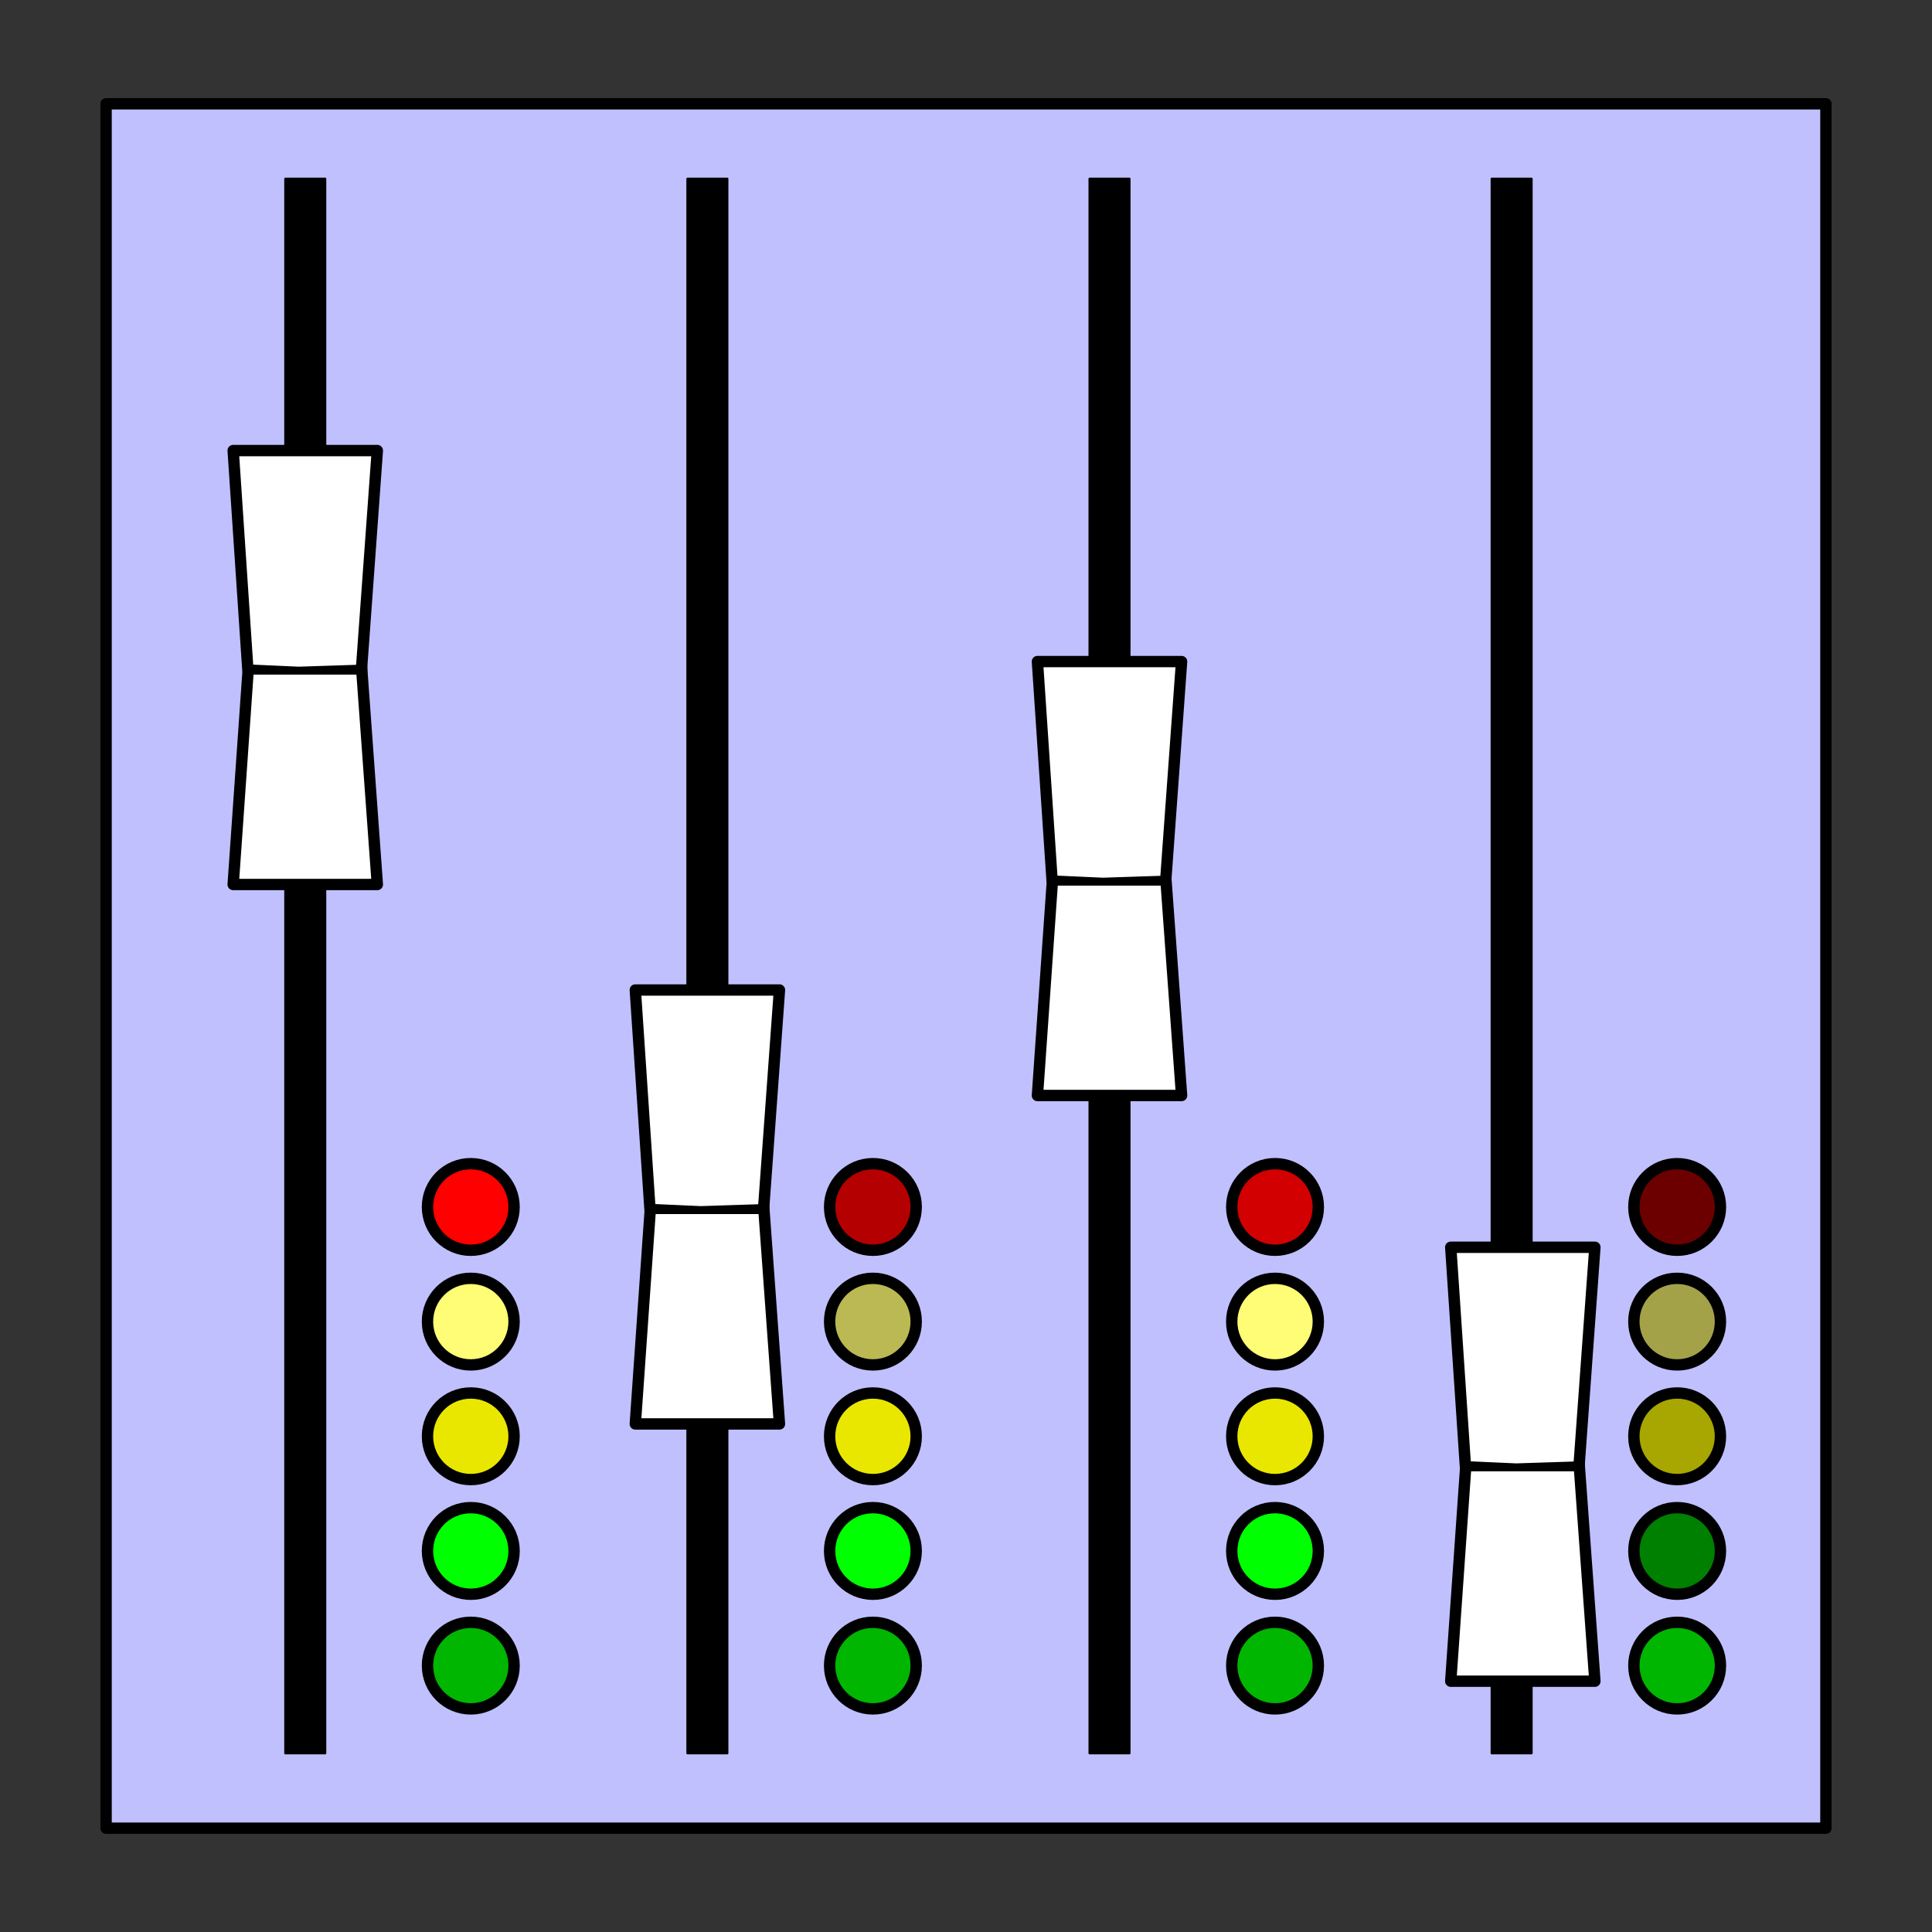 <?xml version="1.0" encoding="UTF-8" standalone="no"?>
<!DOCTYPE svg PUBLIC "-//W3C//DTD SVG 1.1//EN" "http://www.w3.org/Graphics/SVG/1.1/DTD/svg11.dtd">
<svg xmlns="http://www.w3.org/2000/svg" version="1.1" xmlns:dc="http://purl.org/dc/elements/1.1/" xmlns:xl="http://www.w3.org/1999/xlink" viewBox="0 0 850.394 850.394" width="850.394" height="850.394">
  <rect x="0" y="0" width="850.394" height="850.394" fill="#333333" stroke="none"/>
  <defs/>
  <g id="Mixer" fill="none" stroke-opacity="1" fill-opacity="1" stroke-dasharray="none" stroke="none">
    <title>Mixer</title>
    <g id="Mixer: Layer 1">
      <title>Layer 1</title>
      <g id="Graphic_36">
        <rect x="46.697" y="45.697" width="757" height="759" fill="#c0c0ff"/>
        <rect x="46.697" y="45.697" width="757" height="759" stroke="black" stroke-linecap="round" stroke-linejoin="round" stroke-width="5"/>
      </g>
      <g id="Graphic_3">
        <rect x="125.61" y="78.697" width="17.506" height="693" fill="black"/>
        <rect x="125.61" y="78.697" width="17.506" height="693" stroke="black" stroke-linecap="round" stroke-linejoin="round" stroke-width="1"/>
      </g>
      <g id="Graphic_4">
        <path d="M 102.635 198.32 L 166.09 198.32 L 159.166 293.82 L 166.09 389.32 L 102.635 389.32 L 109.166 295.82 Z" fill="white"/>
        <path d="M 102.635 198.32 L 166.09 198.32 L 159.166 293.82 L 166.09 389.32 L 102.635 389.32 L 109.166 295.82 Z" stroke="black" stroke-linecap="round" stroke-linejoin="round" stroke-width="5"/>
      </g>
      <g id="Graphic_6">
        <path d="M 161.166 296.444 L 161.166 292.985 L 131.445 293.949 L 110.09 292.985 L 110.09 296.444 Z" fill="black"/>
        <path d="M 161.166 296.444 L 161.166 292.985 L 131.445 293.949 L 110.09 292.985 L 110.09 296.444 Z" stroke="black" stroke-linecap="round" stroke-linejoin="round" stroke-width="1"/>
      </g>
      <g id="Graphic_7">
        <circle cx="207.221" cy="733.135" r="19.062" fill="#00b600"/>
        <circle cx="207.221" cy="733.135" r="19.062" stroke="black" stroke-linecap="round" stroke-linejoin="round" stroke-width="5"/>
      </g>
      <g id="Graphic_8">
        <circle cx="207.221" cy="682.666" r="19.062" fill="lime"/>
        <circle cx="207.221" cy="682.666" r="19.062" stroke="black" stroke-linecap="round" stroke-linejoin="round" stroke-width="5"/>
      </g>
      <g id="Graphic_9">
        <circle cx="207.221" cy="632.197" r="19.062" fill="#e9e700"/>
        <circle cx="207.221" cy="632.197" r="19.062" stroke="black" stroke-linecap="round" stroke-linejoin="round" stroke-width="5"/>
      </g>
      <g id="Graphic_10">
        <circle cx="207.221" cy="581.728" r="19.062" fill="#fffc75"/>
        <circle cx="207.221" cy="581.728" r="19.062" stroke="black" stroke-linecap="round" stroke-linejoin="round" stroke-width="5"/>
      </g>
      <g id="Graphic_11">
        <circle cx="207.221" cy="531.259" r="19.062" fill="red"/>
        <circle cx="207.221" cy="531.259" r="19.062" stroke="black" stroke-linecap="round" stroke-linejoin="round" stroke-width="5"/>
      </g>
      <g id="Graphic_12">
        <rect x="302.61" y="78.697" width="17.506" height="693" fill="black"/>
        <rect x="302.61" y="78.697" width="17.506" height="693" stroke="black" stroke-linecap="round" stroke-linejoin="round" stroke-width="1"/>
      </g>
      <g id="Graphic_13">
        <path d="M 279.635 435.759 L 343.09 435.759 L 336.166 531.259 L 343.09 626.759 L 279.635 626.759 L 286.166 533.259 Z" fill="white"/>
        <path d="M 279.635 435.759 L 343.09 435.759 L 336.166 531.259 L 343.09 626.759 L 279.635 626.759 L 286.166 533.259 Z" stroke="black" stroke-linecap="round" stroke-linejoin="round" stroke-width="5"/>
      </g>
      <g id="Graphic_14">
        <title>Bézier</title>
        <path d="M 338.166 533.882 L 338.166 530.423 L 308.445 531.387 L 287.09 530.423 L 287.09 533.882 Z" fill="black"/>
        <path d="M 338.166 533.882 L 338.166 530.423 L 308.445 531.387 L 287.09 530.423 L 287.09 533.882 Z" stroke="black" stroke-linecap="round" stroke-linejoin="round" stroke-width="1"/>
      </g>
      <g id="Graphic_15">
        <circle cx="384.221" cy="733.135" r="19.062" fill="#00b600"/>
        <circle cx="384.221" cy="733.135" r="19.062" stroke="black" stroke-linecap="round" stroke-linejoin="round" stroke-width="5"/>
      </g>
      <g id="Graphic_16">
        <circle cx="384.221" cy="682.666" r="19.062" fill="lime"/>
        <circle cx="384.221" cy="682.666" r="19.062" stroke="black" stroke-linecap="round" stroke-linejoin="round" stroke-width="5"/>
      </g>
      <g id="Graphic_17">
        <circle cx="384.221" cy="632.197" r="19.062" fill="#e9e700"/>
        <circle cx="384.221" cy="632.197" r="19.062" stroke="black" stroke-linecap="round" stroke-linejoin="round" stroke-width="5"/>
      </g>
      <g id="Graphic_18">
        <circle cx="384.221" cy="581.728" r="19.062" fill="#bab953"/>
        <circle cx="384.221" cy="581.728" r="19.062" stroke="black" stroke-linecap="round" stroke-linejoin="round" stroke-width="5"/>
      </g>
      <g id="Graphic_19">
        <circle cx="384.221" cy="531.259" r="19.062" fill="#b40000"/>
        <circle cx="384.221" cy="531.259" r="19.062" stroke="black" stroke-linecap="round" stroke-linejoin="round" stroke-width="5"/>
      </g>
      <g id="Graphic_20">
        <rect x="479.61" y="78.697" width="17.506" height="693" fill="black"/>
        <rect x="479.61" y="78.697" width="17.506" height="693" stroke="black" stroke-linecap="round" stroke-linejoin="round" stroke-width="1"/>
      </g>
      <g id="Graphic_21">
        <path d="M 456.635 291.197 L 520.09 291.197 L 513.166 386.697 L 520.09 482.197 L 456.635 482.197 L 463.166 388.697 Z" fill="white"/>
        <path d="M 456.635 291.197 L 520.09 291.197 L 513.166 386.697 L 520.09 482.197 L 456.635 482.197 L 463.166 388.697 Z" stroke="black" stroke-linecap="round" stroke-linejoin="round" stroke-width="5"/>
      </g>
      <g id="Graphic_22">
        <path d="M 515.166 389.32 L 515.166 385.861 L 485.445 386.825 L 464.09 385.861 L 464.09 389.32 Z" fill="black"/>
        <path d="M 515.166 389.32 L 515.166 385.861 L 485.445 386.825 L 464.09 385.861 L 464.09 389.32 Z" stroke="black" stroke-linecap="round" stroke-linejoin="round" stroke-width="1"/>
      </g>
      <g id="Graphic_23">
        <circle cx="561.221" cy="733.135" r="19.062" fill="#00b600"/>
        <circle cx="561.221" cy="733.135" r="19.062" stroke="black" stroke-linecap="round" stroke-linejoin="round" stroke-width="5"/>
      </g>
      <g id="Graphic_24">
        <circle cx="561.221" cy="682.666" r="19.062" fill="lime"/>
        <circle cx="561.221" cy="682.666" r="19.062" stroke="black" stroke-linecap="round" stroke-linejoin="round" stroke-width="5"/>
      </g>
      <g id="Graphic_25">
        <circle cx="561.221" cy="632.197" r="19.062" fill="#e9e700"/>
        <circle cx="561.221" cy="632.197" r="19.062" stroke="black" stroke-linecap="round" stroke-linejoin="round" stroke-width="5"/>
      </g>
      <g id="Graphic_26">
        <circle cx="561.221" cy="581.728" r="19.062" fill="#fffc75"/>
        <circle cx="561.221" cy="581.728" r="19.062" stroke="black" stroke-linecap="round" stroke-linejoin="round" stroke-width="5"/>
      </g>
      <g id="Graphic_27">
        <circle cx="561.221" cy="531.259" r="19.062" fill="#d20000"/>
        <circle cx="561.221" cy="531.259" r="19.062" stroke="black" stroke-linecap="round" stroke-linejoin="round" stroke-width="5"/>
      </g>
      <g id="Graphic_28">
        <rect x="656.61" y="78.697" width="17.506" height="693" fill="black"/>
        <rect x="656.61" y="78.697" width="17.506" height="693" stroke="black" stroke-linecap="round" stroke-linejoin="round" stroke-width="1"/>
      </g>
      <g id="Graphic_29">
        <path d="M 638.56 549 L 702.014 549 L 695.09 644.5 L 702.014 740 L 638.56 740 L 645.09 646.5 Z" fill="white"/>
        <path d="M 638.56 549 L 702.014 549 L 695.09 644.5 L 702.014 740 L 638.56 740 L 645.09 646.5 Z" stroke="black" stroke-linecap="round" stroke-linejoin="round" stroke-width="5"/>
      </g>
      <g id="Graphic_30">
        <path d="M 697.09 647.124 L 697.09 643.664 L 667.369 644.629 L 646.014 643.664 L 646.014 647.124 Z" fill="black"/>
        <path d="M 697.09 647.124 L 697.09 643.664 L 667.369 644.629 L 646.014 643.664 L 646.014 647.124 Z" stroke="black" stroke-linecap="round" stroke-linejoin="round" stroke-width="1"/>
      </g>
      <g id="Graphic_31">
        <circle cx="738.221" cy="733.135" r="19.062" fill="#00b600"/>
        <circle cx="738.221" cy="733.135" r="19.062" stroke="black" stroke-linecap="round" stroke-linejoin="round" stroke-width="5"/>
      </g>
      <g id="Graphic_32">
        <circle cx="738.221" cy="682.666" r="19.062" fill="green"/>
        <circle cx="738.221" cy="682.666" r="19.062" stroke="black" stroke-linecap="round" stroke-linejoin="round" stroke-width="5"/>
      </g>
      <g id="Graphic_33">
        <circle cx="738.221" cy="632.197" r="19.062" fill="#a8a600"/>
        <circle cx="738.221" cy="632.197" r="19.062" stroke="black" stroke-linecap="round" stroke-linejoin="round" stroke-width="5"/>
      </g>
      <g id="Graphic_34">
        <circle cx="738.221" cy="581.728" r="19.062" fill="#a3a249"/>
        <circle cx="738.221" cy="581.728" r="19.062" stroke="black" stroke-linecap="round" stroke-linejoin="round" stroke-width="5"/>
      </g>
      <g id="Graphic_35">
        <circle cx="738.221" cy="531.259" r="19.062" fill="#6c0000"/>
        <circle cx="738.221" cy="531.259" r="19.062" stroke="black" stroke-linecap="round" stroke-linejoin="round" stroke-width="5"/>
      </g>
    </g>
  </g>
</svg>
